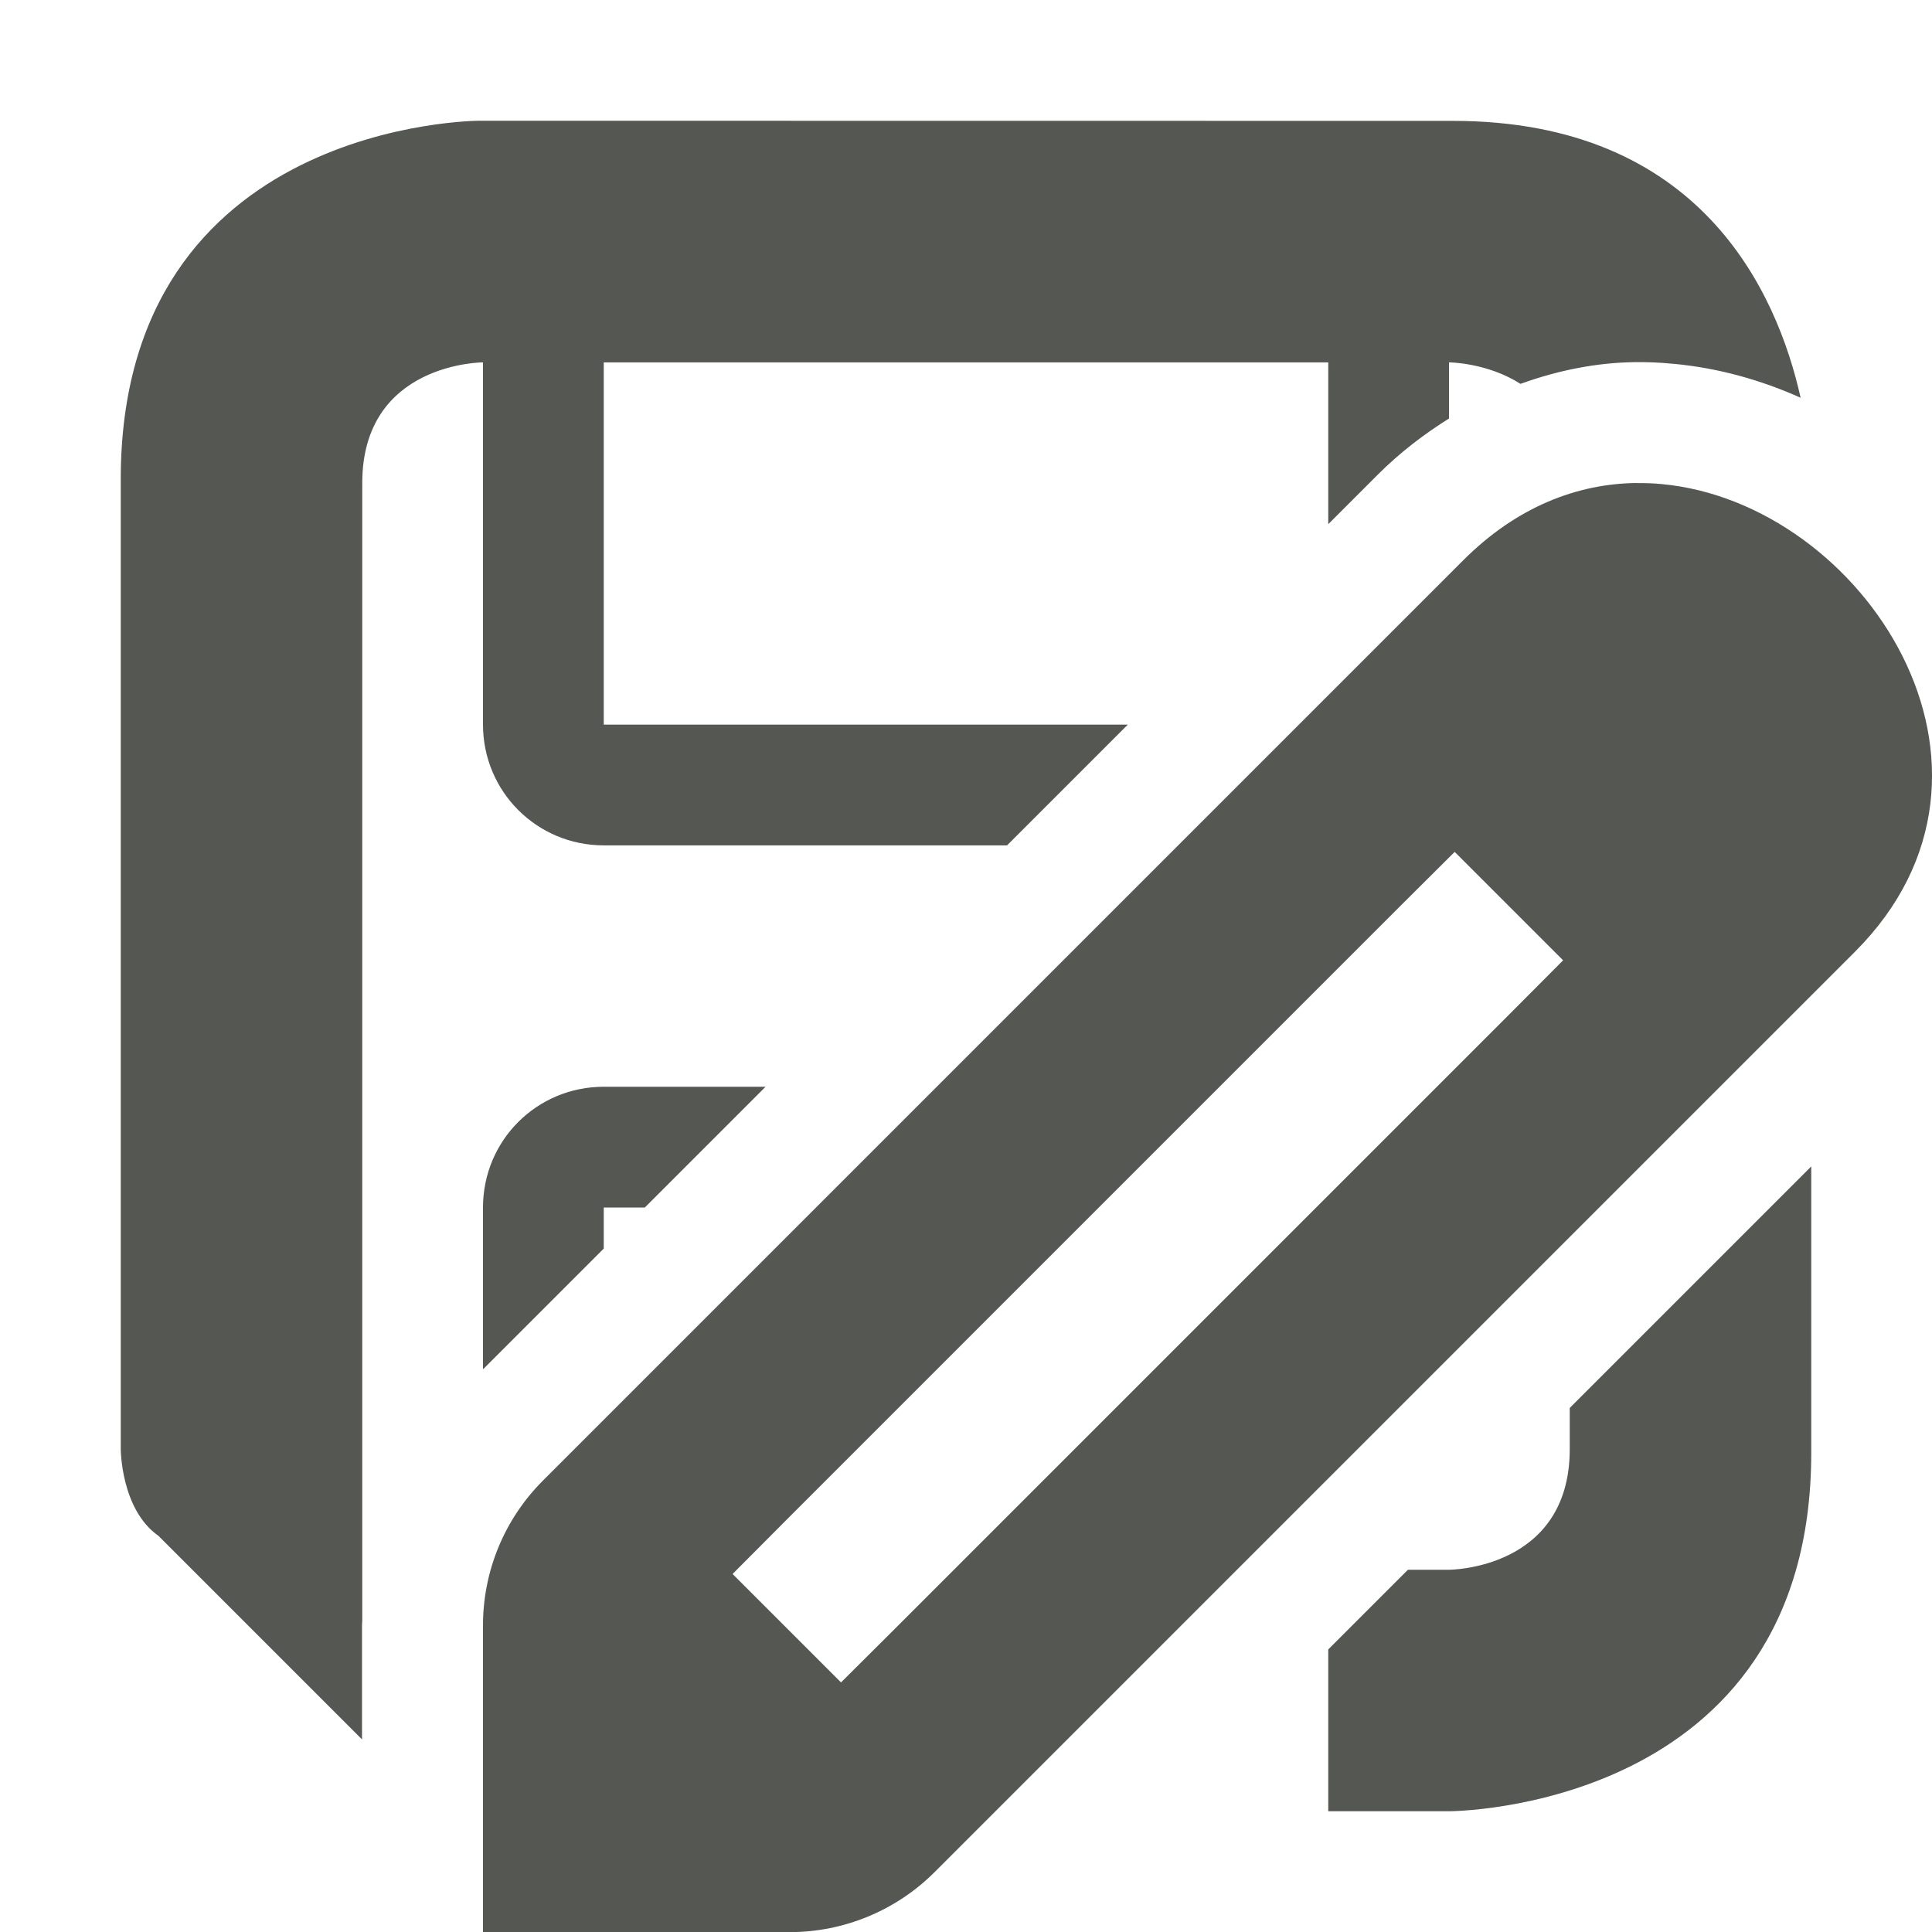<svg viewBox="0 0 16 16" xmlns="http://www.w3.org/2000/svg"><g fill="#555753"><path d="m3.969 1s-2.969 0-2.969 2.969v8.031s0.0.5.312.719l1.686 1.686v-.945c0-.012.002-.025.002-.037v-9.422c0-1 1-1 1-1v3c0 .554.446 1 1 1h3.34l1-1h-4.34v-3h6v1.34l.41-.41c.183-.183.382-.335.59-.465v-.465s.315.001.592.178c.312-.113.633-.176.947-.18h.002c.095-.001.2.002.316.014.001 0.0.003-0.0.004 0 .373.035.725.135 1.051.281-.196-.876-.829-2.293-2.881-2.293zm1.031 8c-.555 0-1 .445-1 1v1.34l1-1v-.34h.34l1-1zm10 .66-2 2v.34c0 1-1 1-1 1h-.34l-.66.66v1.34h1s3-0 3-2.969z"/><path d="m13.552 4c-.491.006-.991.197-1.433.639l-7.623 7.623c-.318.318-.496.748-.496 1.198v2.541h2.541c.449-0.0.88-.179 1.198-.496l7.623-7.623c1.515-1.515.07-3.718-1.6-3.873-.07-.007-.14-.009-.21-.008zm-1.505 3.055.898.898-.448.45-5.082 5.082-.45.448-.898-.898.448-.45 5.082-5.082z" stroke-width="1"/></g></svg>